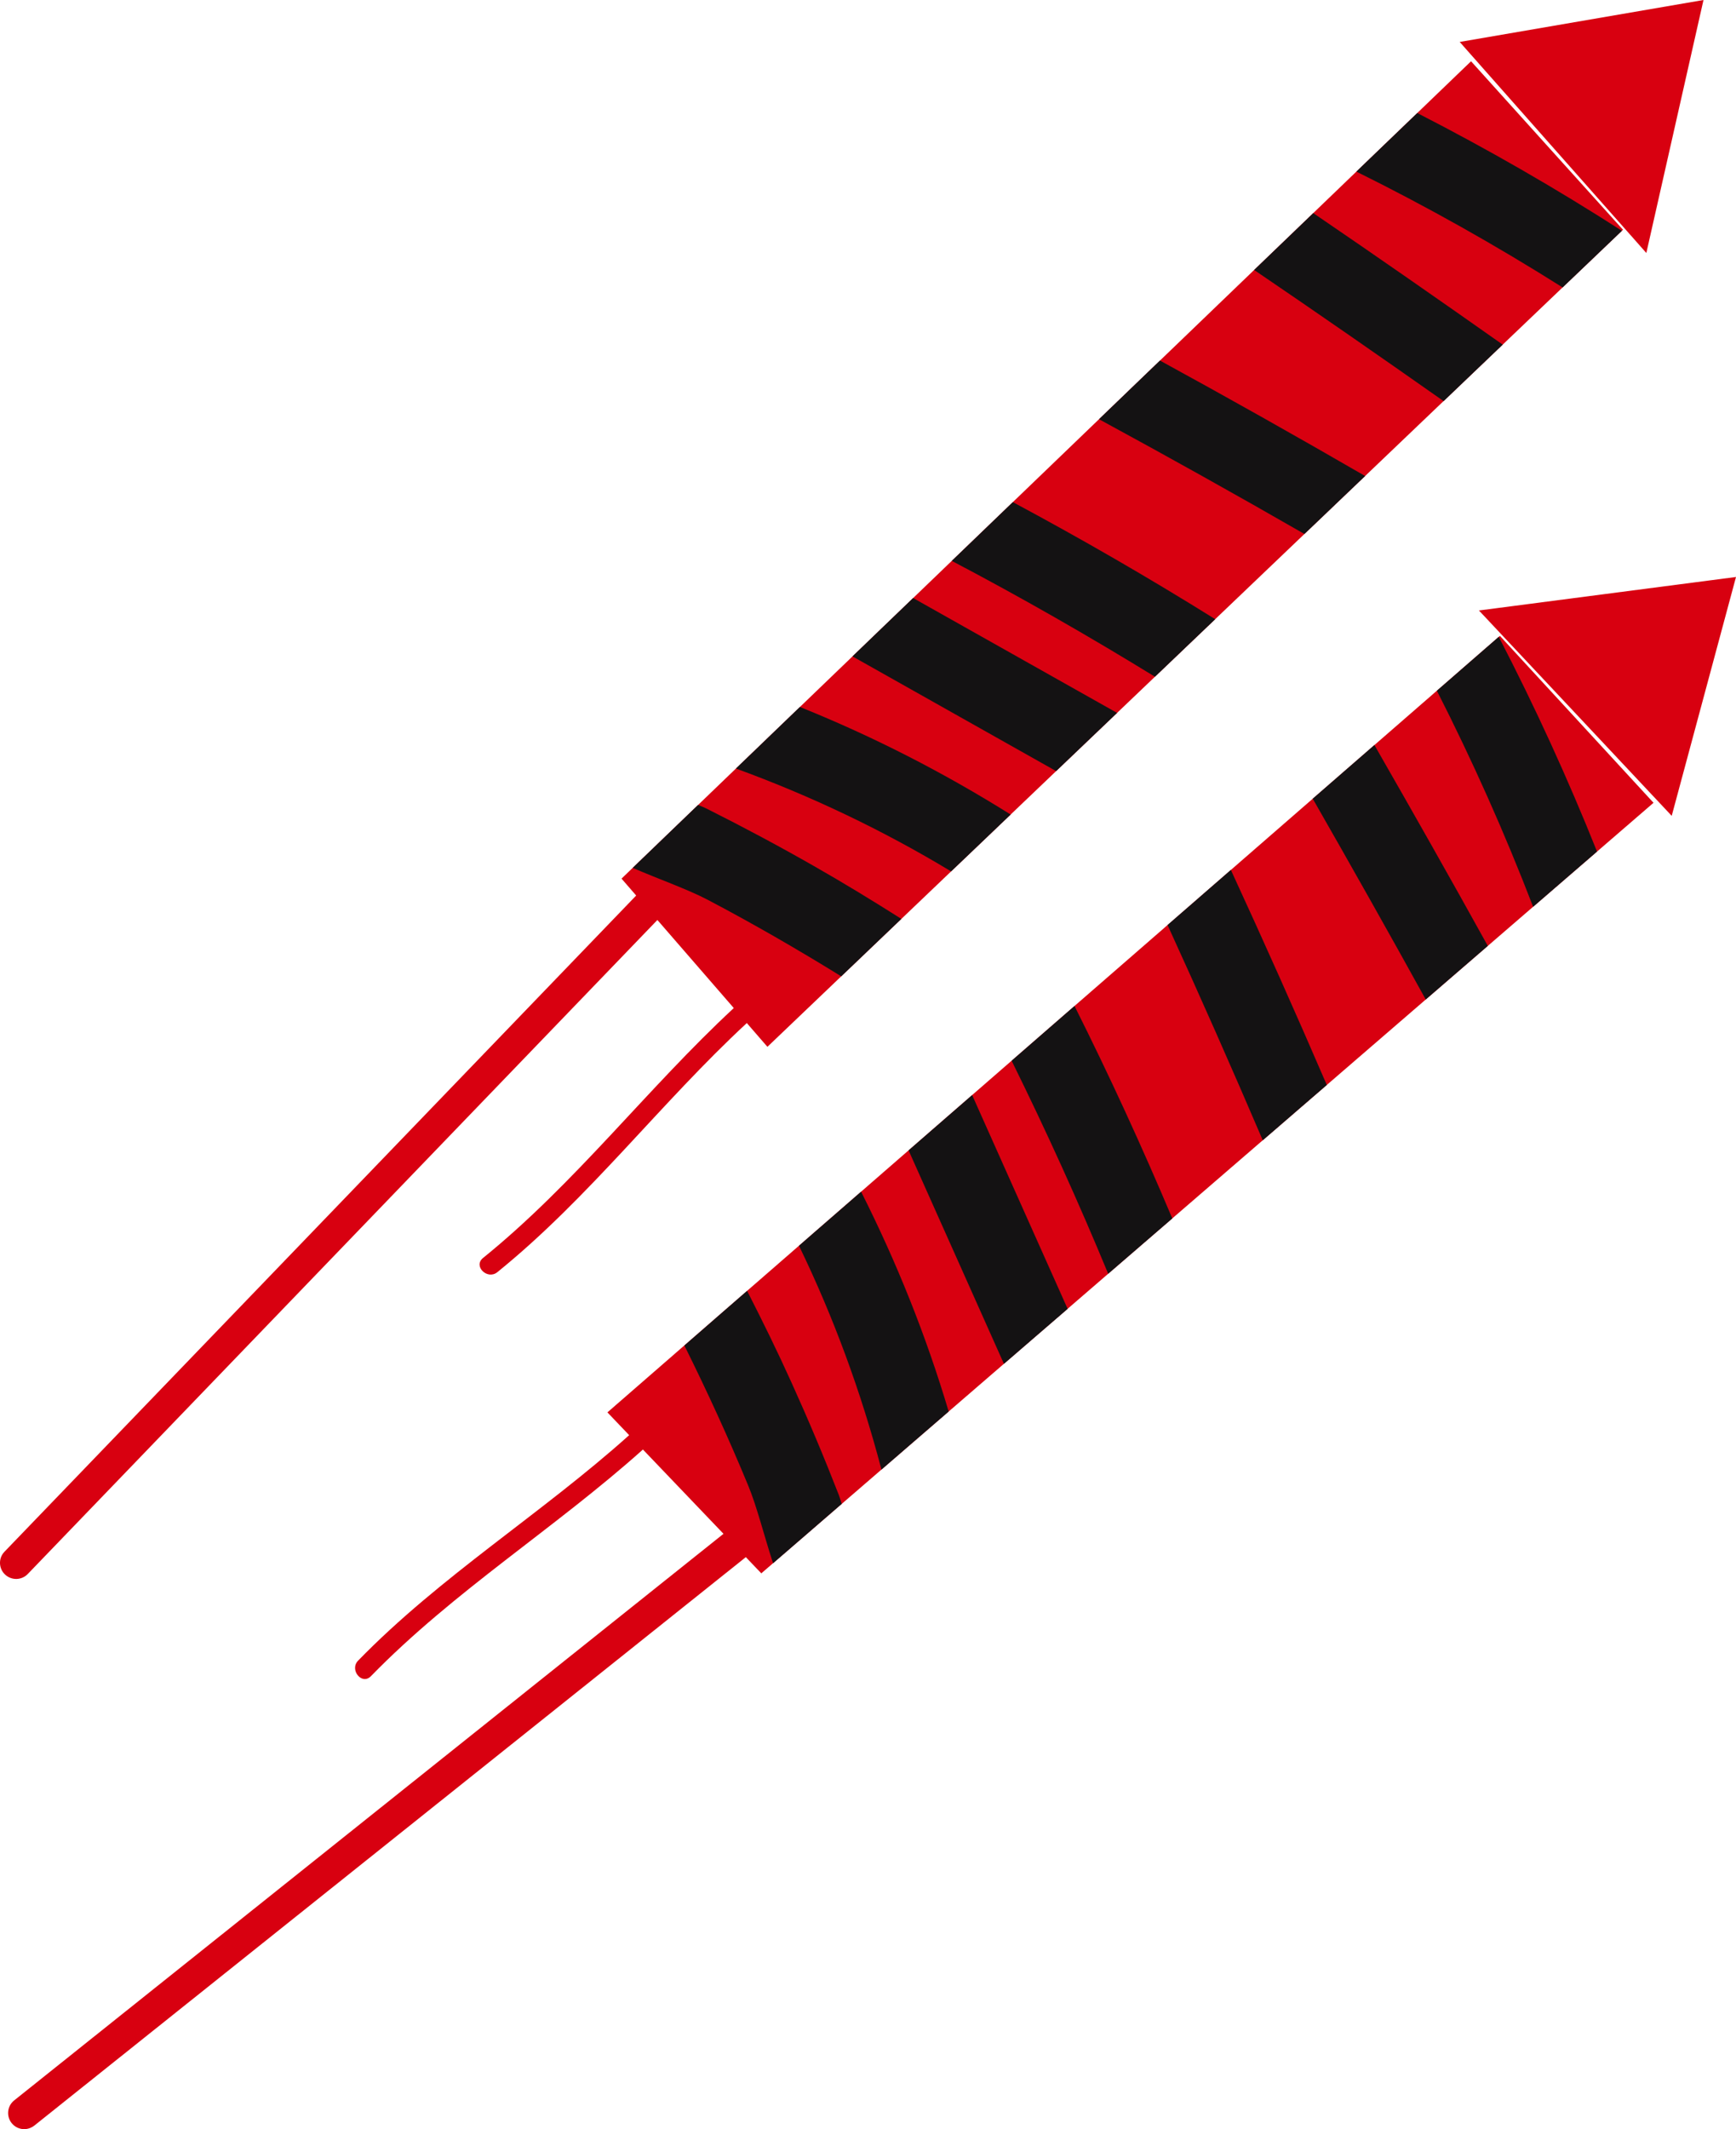 <svg version="1.1" id="图层_1" x="0px" y="0px" width="86.683px" height="106.281px" viewBox="0 0 86.683 106.281" enable-background="new 0 0 86.683 106.281" xml:space="preserve" xmlns="http://www.w3.org/2000/svg" xmlns:xlink="http://www.w3.org/1999/xlink" xmlns:xml="http://www.w3.org/XML/1998/namespace">
  <g>
    <g>
      <g>
        <path fill="#D80010" d="M1.385,78.571l31.44-32.648l3.815,4.396c-4.314,4.002-7.916,8.752-12.521,12.475
				c-0.506,0.41,0.217,1.111,0.714,0.709c4.586-3.708,8.156-8.455,12.457-12.435l1.029,1.186l42.721-40.786l-7.587-8.41
				L31.034,43.858l0.732,0.844L0.225,77.456c-0.049,0.049-0.089,0.105-0.123,0.162c-0.174,0.313-0.125,0.717,0.145,0.973
				C0.567,78.899,1.077,78.891,1.385,78.571z" class="color c1"/>
        <polygon fill="#D80010" points="85.06,0 72.887,2.094 82.206,12.628 			" class="color c1"/>
        <path fill="#D80010" d="M30.33,70.502l1.086,1.137c-4.359,3.912-9.418,7.029-13.534,11.254c-0.446,0.457,0.186,1.242,0.639,0.777
				c4.135-4.242,9.198-7.389,13.582-11.314l4.023,4.207L0.708,104.846c-0.348,0.277-0.404,0.785-0.126,1.133
				c0.232,0.291,0.628,0.379,0.954,0.23c0.062-0.025,0.12-0.061,0.176-0.104l35.529-28.377l0.773,0.809l44.551-38.464l-7.671-8.332
				L30.33,70.502z" class="color c1"/>
        <polygon fill="#D80010" points="73.847,30.473 83.473,40.725 86.683,28.801 			" class="color c1"/>
      </g>
      <path fill="none" d="M42.005,48.735l-3.685,3.519l-7.287-8.396l0.559-0.536c1.361,0.587,2.748,1.069,3.748,1.594
			C37.611,46.111,39.828,47.391,42.005,48.735z"/>
      <path fill="none" d="M70.769,5.643l2.686-2.585l7.587,8.41l-0.055,0.053C77.672,9.392,74.265,7.433,70.769,5.643z"/>
    </g>
    <g>
      <path fill="none" d="M34.173,67.163l-3.844,3.34l7.685,8.035l0.587-0.506c-0.459-1.412-0.811-2.838-1.243-3.881
			C36.379,71.78,35.311,69.454,34.173,67.163z"/>
      <path fill="none" d="M79.744,42.508l2.821-2.435l-7.671-8.332l-0.058,0.048C76.649,35.286,78.285,38.861,79.744,42.508z"/>
      <path fill="#141213" d="M35.34,44.916c-1-0.524-2.387-1.007-3.748-1.594l1.74-1.675l0.146-0.141l1.378-1.325
			c0.187,0.074,0.335,0.137,0.422,0.181c1.815,0.91,3.606,1.865,5.371,2.873c1.477,0.841,2.925,1.725,4.358,2.633l-1.492,1.425
			l-0.233,0.224l-1.277,1.219C39.828,47.391,37.611,46.111,35.34,44.916z M48.17,42.85l0.85-0.811l1.444-1.38
			c-3.347-2.096-6.85-3.892-10.523-5.369l-1.563,1.504l-0.612,0.59l-1.02,0.979c3.758,1.371,7.343,3.08,10.745,5.135L48.17,42.85z
			 M54.258,37.037l1.521-1.451c-3.395-1.911-6.788-3.822-10.184-5.734l-1.514,1.455l-1.514,1.458
			c3.389,1.908,6.778,3.816,10.168,5.726L54.258,37.037z M58.846,32.658l0.35-0.335l1.483-1.415
			c-3.302-2.06-6.671-4.004-10.105-5.844l-1.512,1.455l-0.176,0.17l-1.361,1.308c3.451,1.815,6.829,3.747,10.145,5.784
			L58.846,32.658z M66.506,25.345l0.151-0.146l1.507-1.438c-3.392-1.964-6.805-3.884-10.244-5.763l-1.519,1.46l-0.082,0.08
			l-1.443,1.388c3.442,1.868,6.862,3.777,10.257,5.729L66.506,25.345z M73.452,18.714l0.112-0.108l1.471-1.403
			c-3.138-2.211-6.288-4.405-9.459-6.565l-1.47,1.413l-0.098,0.094l-1.385,1.331c3.173,2.155,6.322,4.342,9.46,6.547L73.452,18.714z
			 M78.513,13.883l1.027-0.981l1.446-1.381c-3.314-2.129-6.722-4.088-10.218-5.878l-1.472,1.414l-1.295,1.245l-0.273,0.265
			c3.527,1.746,6.963,3.677,10.297,5.781L78.513,13.883z M39.526,69.022c-0.701-1.551-1.448-3.076-2.221-4.586l-1.557,1.354
			l-0.243,0.213l-1.332,1.16c1.138,2.291,2.206,4.617,3.185,6.988c0.433,1.043,0.784,2.469,1.243,3.881l1.827-1.578l0.155-0.135
			l1.446-1.25c-0.058-0.191-0.106-0.344-0.141-0.436C41.152,72.743,40.364,70.87,39.526,69.022z M41.49,60.797l-0.887,0.77
			l-0.707,0.617c1.73,3.574,3.102,7.305,4.118,11.174l1.071-0.926l0.642-0.555l1.643-1.418c-1.129-3.793-2.595-7.447-4.373-10.973
			L41.49,60.797z M46.955,56.042l-1.587,1.381c1.587,3.555,3.174,7.104,4.761,10.656l1.59-1.373l1.591-1.371
			c-1.59-3.559-3.179-7.117-4.768-10.672L46.955,56.042z M52.105,51.563l-0.364,0.317l-1.228,1.069
			c1.722,3.489,3.332,7.032,4.821,10.633l1.429-1.232l0.185-0.16l1.588-1.369c-1.515-3.59-3.138-7.125-4.883-10.605L52.105,51.563z
			 M59.889,44.791l-0.158,0.139l-1.432,1.244c1.629,3.561,3.213,7.144,4.755,10.745l1.516-1.309l0.087-0.076l1.594-1.375
			c-1.551-3.599-3.149-7.174-4.79-10.734L59.889,44.791z M67.094,38.524l-0.118,0.103l-1.428,1.242
			c1.904,3.327,3.79,6.668,5.643,10.023l1.453-1.255l0.103-0.089l1.543-1.332c-1.859-3.358-3.751-6.696-5.662-10.026L67.094,38.524z
			 M73.328,33.102l-1.071,0.934l-0.51,0.443c1.787,3.514,3.391,7.111,4.806,10.786l0.286-0.248l1.361-1.176l1.544-1.333
			c-1.459-3.646-3.095-7.222-4.907-10.719L73.328,33.102z" class="color c2"/>
    </g>
  </g>
</svg>